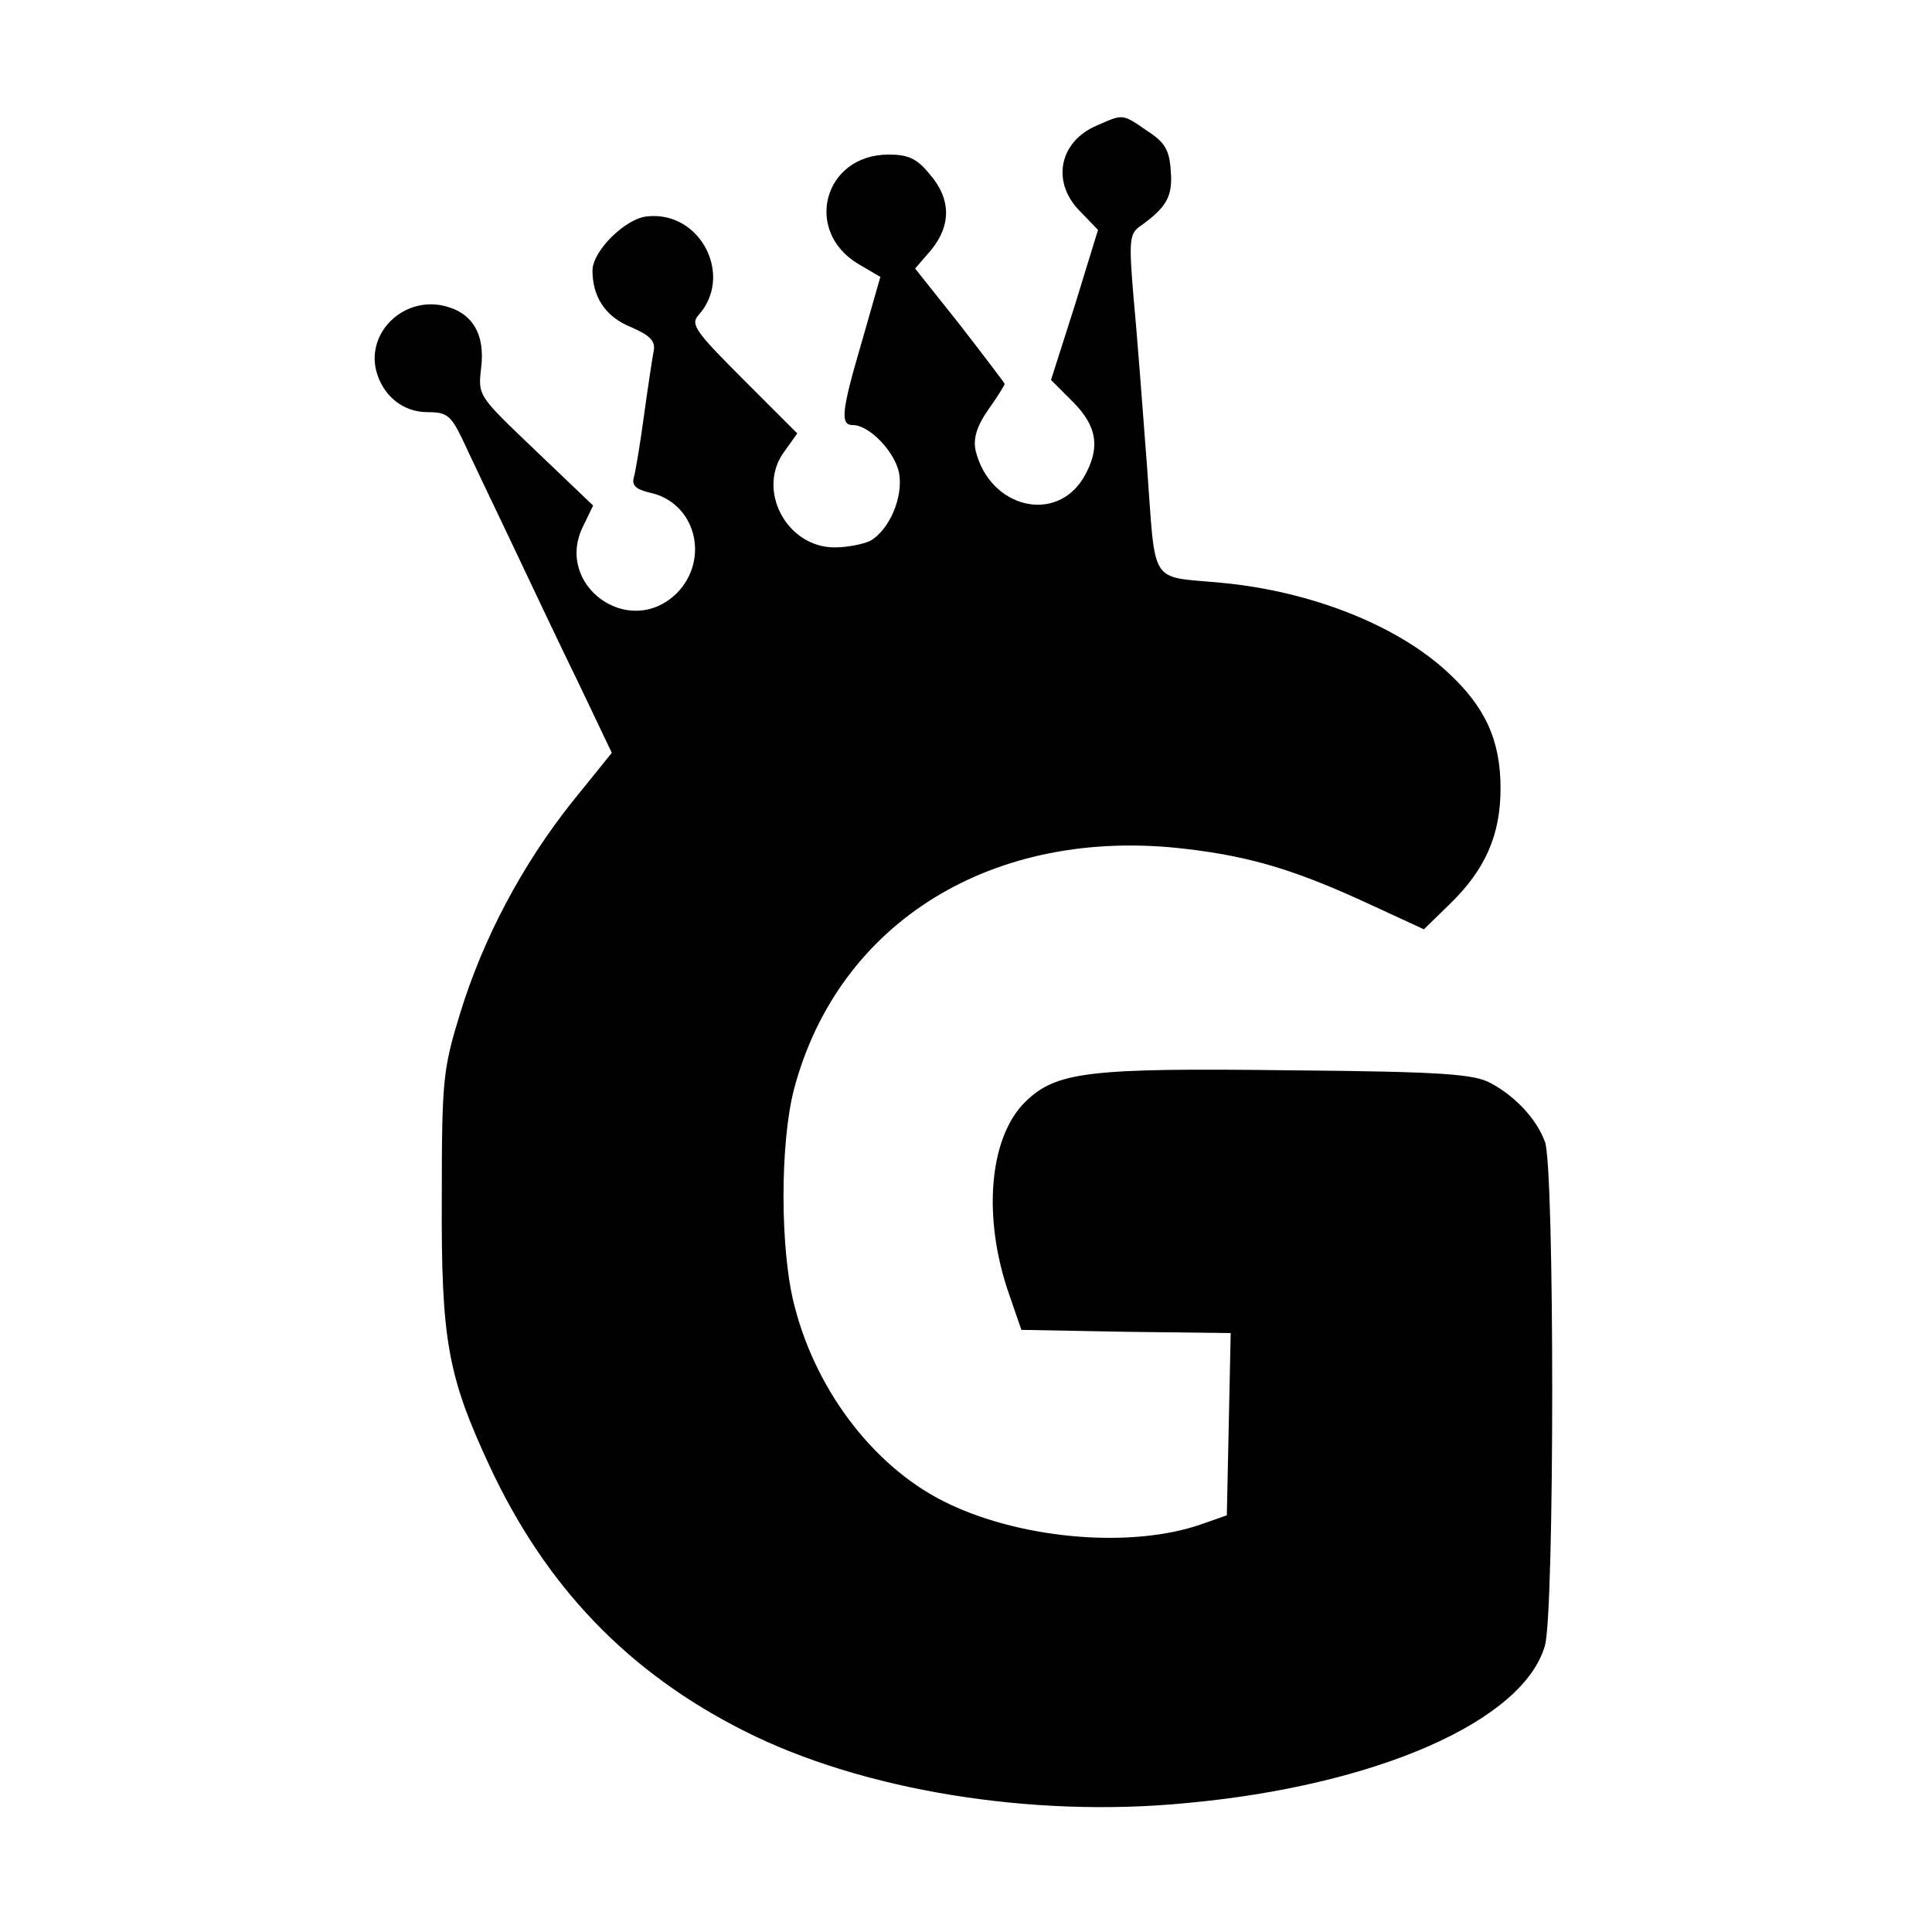 <svg version="1" xmlns="http://www.w3.org/2000/svg" width="400" height="400" viewBox="0 0 300 300"><path d="M170.3 19.5c-5.9 2.5-7.1 8.9-2.5 13.4l2.7 2.8-3.6 11.7-3.7 11.6 3.4 3.4c3.8 3.8 4.3 7.2 1.7 11.7-4.3 7.3-14.6 4.8-16.8-4.1-.4-1.8.1-3.7 1.9-6.3 1.5-2.1 2.6-3.9 2.6-4.1 0-.1-3.1-4.2-6.9-9.1l-7-8.8 2.5-2.9c3.1-3.8 3.1-7.9-.2-11.7-2-2.5-3.4-3.1-6.4-3.1-10.1 0-13.3 11.9-4.7 17l3.4 2-2.8 9.8c-3.2 10.9-3.5 13.2-1.5 13.2 2.6 0 6.5 4.1 7.2 7.4.7 3.8-1.5 8.9-4.5 10.6-1.1.5-3.5 1-5.5 1-7.5 0-12.2-9-7.8-14.9l2-2.8-8.4-8.4c-7.3-7.3-8.2-8.5-7-9.9 5.6-6.1.4-16.3-7.9-15.4-3.4.3-8.5 5.4-8.5 8.4 0 4.1 2 7.2 6 8.8 3 1.3 3.8 2.2 3.5 3.7-.2 1.1-.9 5.6-1.5 10s-1.3 8.7-1.6 9.7c-.3 1.2.4 1.8 2.5 2.3 7.1 1.5 9.4 10.3 4.2 15.6-7.4 7.3-19.2-1.3-14.5-10.5l1.5-3.1-8.9-8.5c-8.9-8.5-9-8.5-8.5-12.8.7-5.5-1.5-8.9-6.2-9.8-6.1-1.1-11.5 4.3-10.1 10.1 1 3.9 4.1 6.5 8 6.5 3 0 3.6.5 5.4 4.2 1.1 2.4 4.5 9.5 7.5 15.8 3 6.3 7.7 16.3 10.6 22.2l5.1 10.7-6.3 7.8c-7.6 9.6-13.7 21-17.3 32.8-2.6 8.5-2.8 10.2-2.8 28.5-.1 22.1.9 27.6 7.4 41.6 8.7 18.7 21.5 32.1 39.6 41.2 18.2 9.2 44.5 13.5 68.4 11.2 29.8-2.7 52.6-12.8 55.9-24.5 1.5-5.4 1.5-74.3 0-78.2-1.3-3.5-4.5-7-8.4-9.1-2.5-1.4-7.3-1.8-31-2-31.5-.4-36.5.2-41.3 4.9-5.6 5.5-6.7 17.9-2.5 29.9l1.9 5.5 16.2.3 16.3.2-.3 14.2-.3 14.1-4 1.4c-10.6 3.7-27.3 2.4-39-3.1-11.2-5.2-20.6-17.1-24.1-30.7-2.3-8.6-2.3-25.4-.1-33.8 6.9-26 31-40.8 60.7-37.3 10.4 1.2 17.5 3.4 29.3 8.9l7.8 3.6 3.9-3.8c5.7-5.5 8-10.9 8-18.1 0-7.5-2.4-12.7-8.3-18.1-7.8-7.2-21.1-12.5-35-13.8-11.4-1.1-10.2.8-11.6-18.2-.7-9.3-1.6-21.1-2.1-26.3-.7-8.3-.6-9.6.8-10.7 4.4-3.1 5.3-4.8 5-8.7-.2-3.3-.9-4.5-3.7-6.3-3.9-2.7-3.7-2.6-7.8-.8z"/></svg>